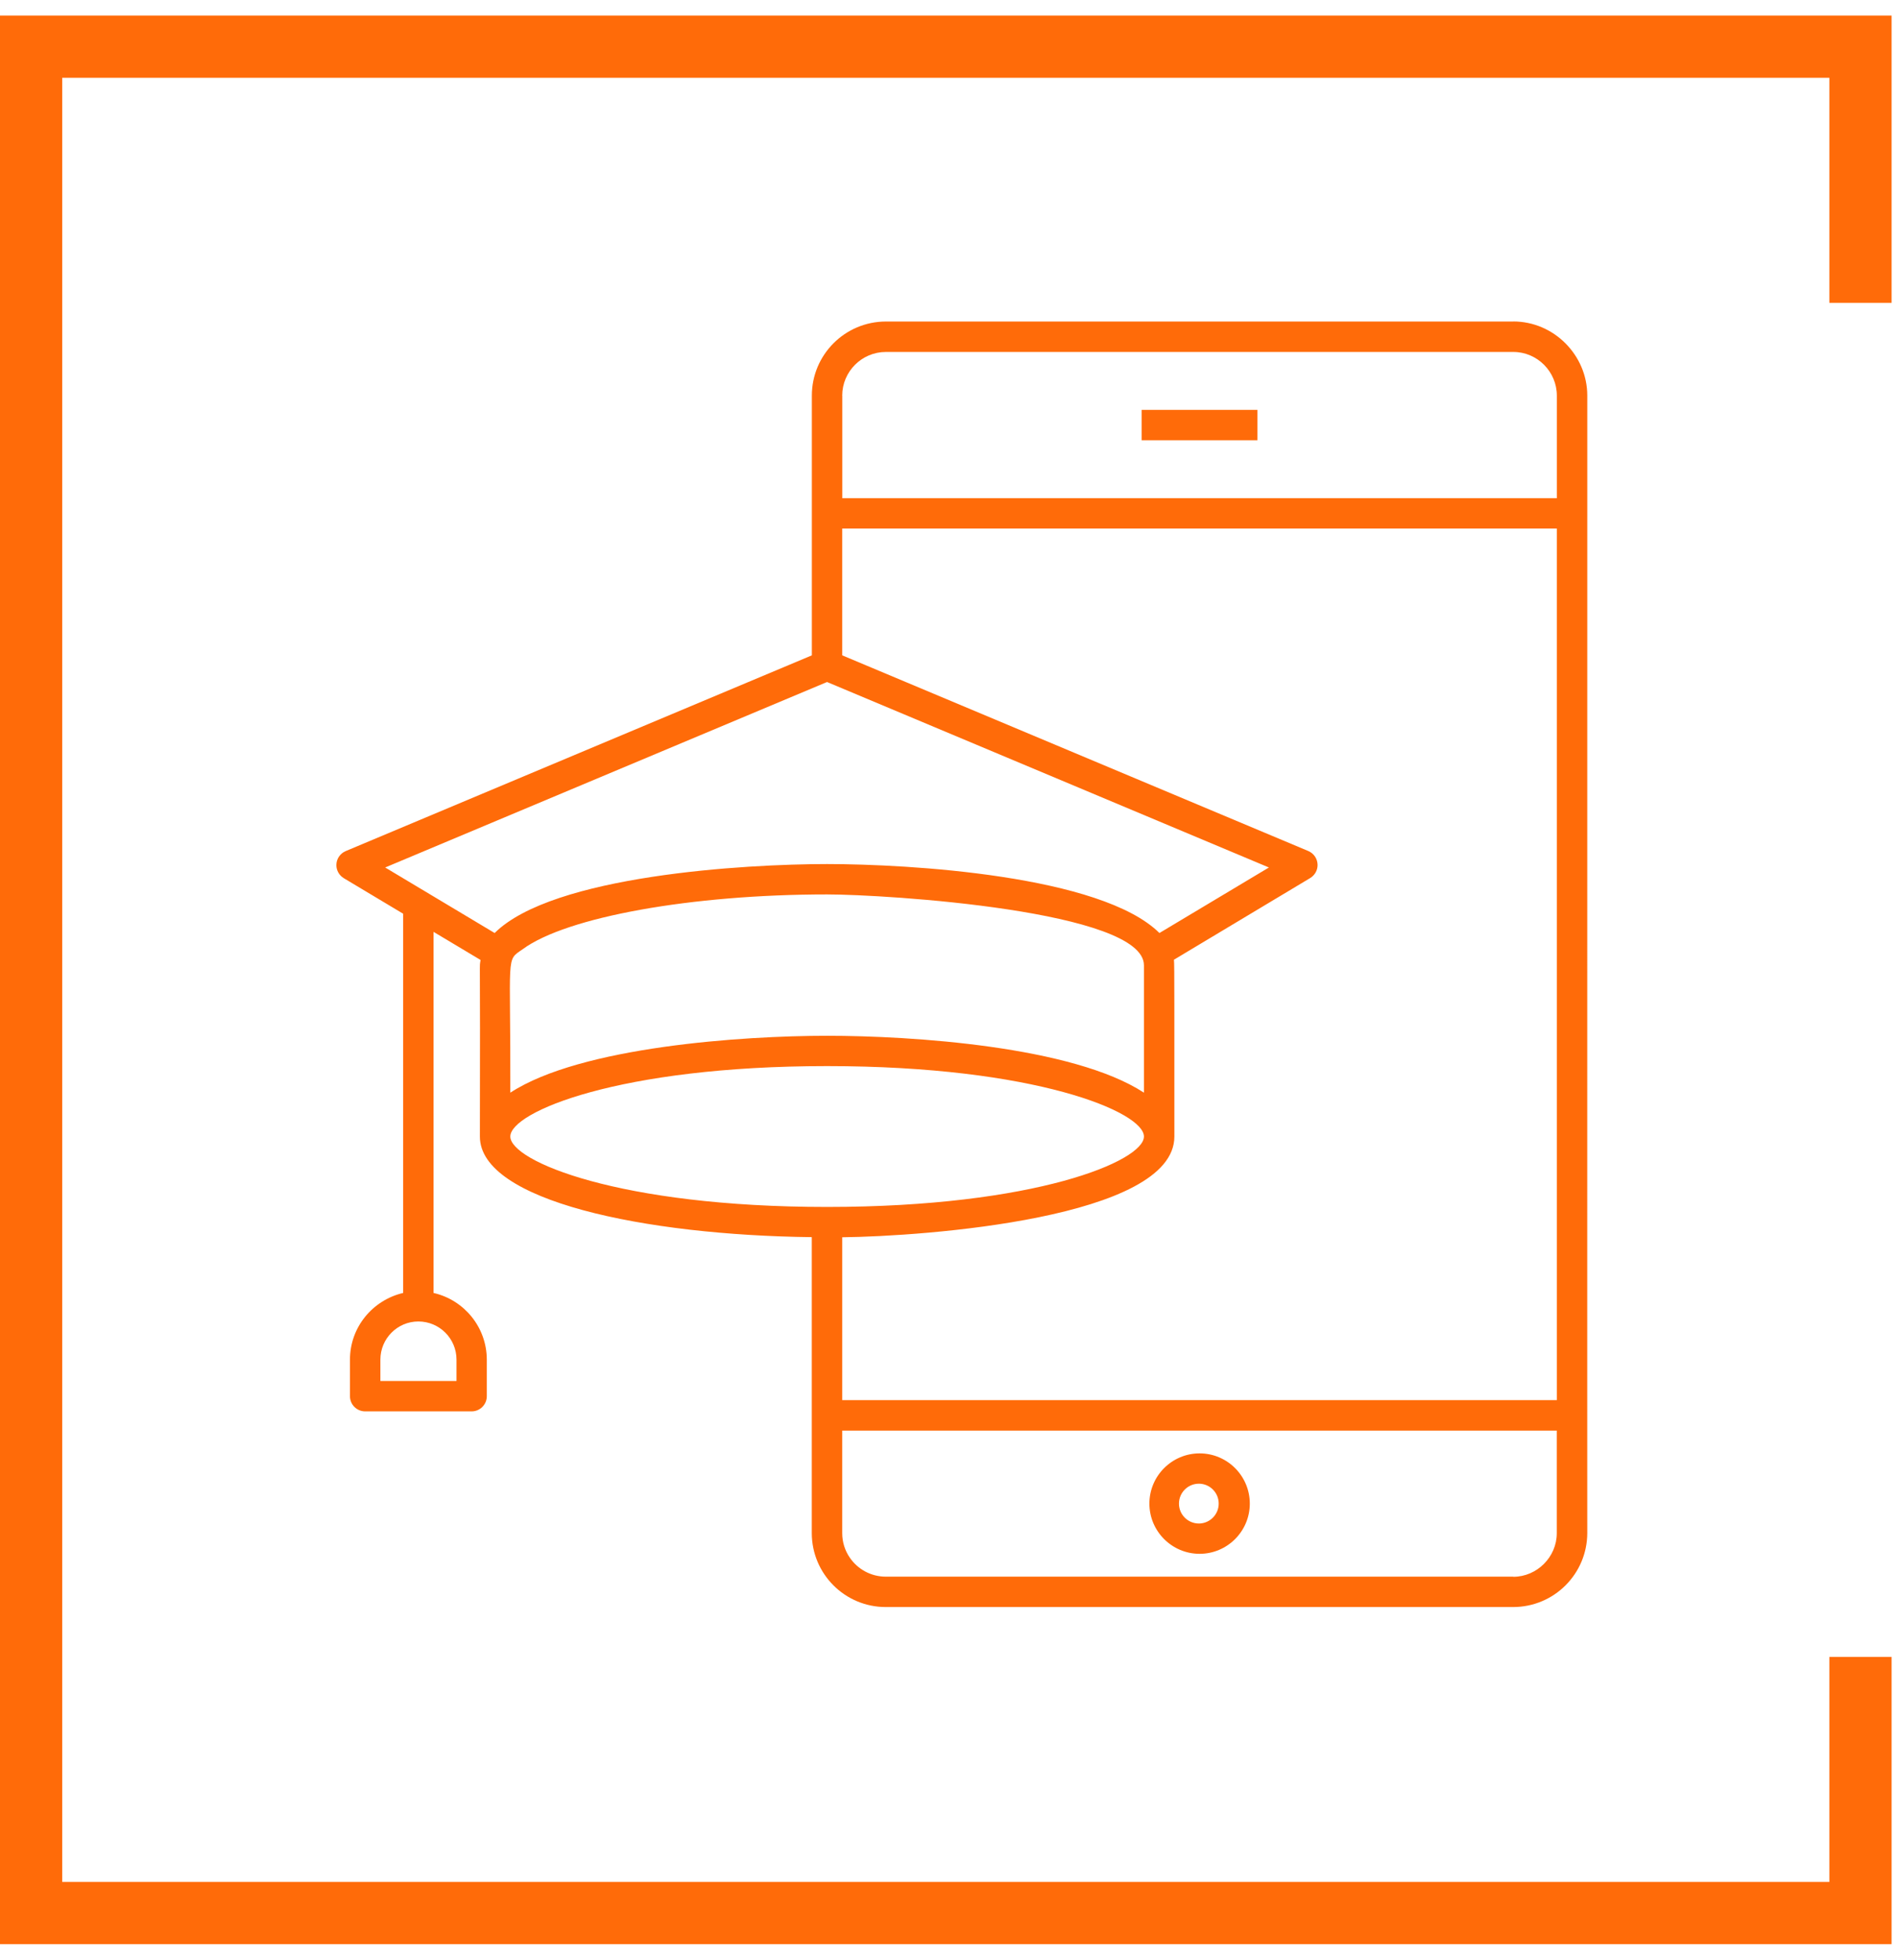 <!-- Generated by IcoMoon.io -->
<svg version="1.1" xmlns="http://www.w3.org/2000/svg" width="31" height="32" viewBox="0 0 31 32">
    <title>mobile-learning</title>
    <path fill="#ff6b09"
        d="M24.717 5.25h-10.248c-0.668 0.001-1.209 0.542-1.209 1.21v4.241l-7.613 3.196c-0.090 0.038-0.153 0.126-0.153 0.229 0 0.090 0.048 0.168 0.119 0.212l0.001 0.001 0.971 0.581v6.192c-0.501 0.118-0.869 0.561-0.869 1.089v0.597c0 0.137 0.111 0.248 0.248 0.248h1.739c0.137 0 0.248-0.111 0.248-0.248v-0.597c-0.001-0.529-0.369-0.971-0.862-1.087l-0.008-0.002v-5.896l0.768 0.459c-0.023 0.177-0.003-0.308-0.011 2.883 0 1.049 2.687 1.611 5.421 1.643v4.832c0 0.667 0.541 1.208 1.208 1.208 0 0 0 0 0.001 0h10.248c0.667-0.001 1.208-0.541 1.209-1.209v-0c0 0.034-0.002-1.023 0-18.573 0-0.658-0.544-1.21-1.209-1.21zM7.456 22.201v0.349h-1.243v-0.349c0-0.344 0.278-0.623 0.62-0.623 0.344 0 0.623 0.279 0.623 0.623zM24.717 25.745h-10.248c-0.246 0-0.463-0.124-0.591-0.313-0.076-0.111-0.122-0.249-0.122-0.397 0-0 0-0 0-0v0-1.675h11.671v1.676c0 0.388-0.324 0.711-0.711 0.711zM25.428 22.862h-11.672v-2.659c1.335-0.015 5.425-0.309 5.425-1.645-0.002-2.005 0.003-2.818-0.007-2.887l2.226-1.334c0.072-0.044 0.12-0.123 0.12-0.212 0-0.102-0.062-0.19-0.15-0.228l-0.002-0.001-7.612-3.195v-2.071h11.672v14.231zM13.508 16.913c-1.376 0-4.023 0.178-5.173 0.929 0.007-2.297-0.080-2.148 0.203-2.343 0.715-0.526 2.758-0.894 4.97-0.894 0.965 0 5.176 0.266 5.176 1.157v2.080c-1.161-0.758-3.795-0.929-5.176-0.929zM13.756 6.46c0-0.393 0.32-0.713 0.713-0.713h10.248c0.393 0 0.711 0.324 0.711 0.713v1.675h-11.671v-1.675zM13.507 11.136l7.218 3.029-1.788 1.070c-0.951-0.943-4.096-1.126-5.429-1.126-1.335 0-4.48 0.183-5.429 1.126l-1.788-1.070 7.218-3.029zM8.335 18.558c0-0.401 1.777-1.15 5.173-1.15 3.398 0 5.176 0.749 5.176 1.15s-1.778 1.15-5.176 1.15c-3.397 0-5.173-0.749-5.173-1.15z">
    </path>
    <path fill="#ff6b09"
        d="M19.593 23.732c-0.452 0-0.82 0.368-0.82 0.82s0.368 0.82 0.82 0.82c0.452 0 0.82-0.368 0.82-0.82s-0.368-0.82-0.82-0.82zM19.593 24.877c-0.004 0-0.008 0-0.012 0-0.18 0-0.325-0.146-0.325-0.325s0.146-0.325 0.325-0.325c0.005 0 0.010 0 0.014 0l-0.001-0c0.174 0.008 0.311 0.15 0.311 0.325s-0.139 0.318-0.312 0.325l-0.001 0zM20.538 6.693h-1.892v0.496h1.892v-0.496z">
    </path>
    <path fill="none" stroke="#ff6b09" stroke-linejoin="miter" stroke-linecap="butt" stroke-miterlimit="4"
        stroke-width="1.016" d="M30.387 4.945v-4.183h-29.879v30.476h29.879v-4.183"></path>
</svg>